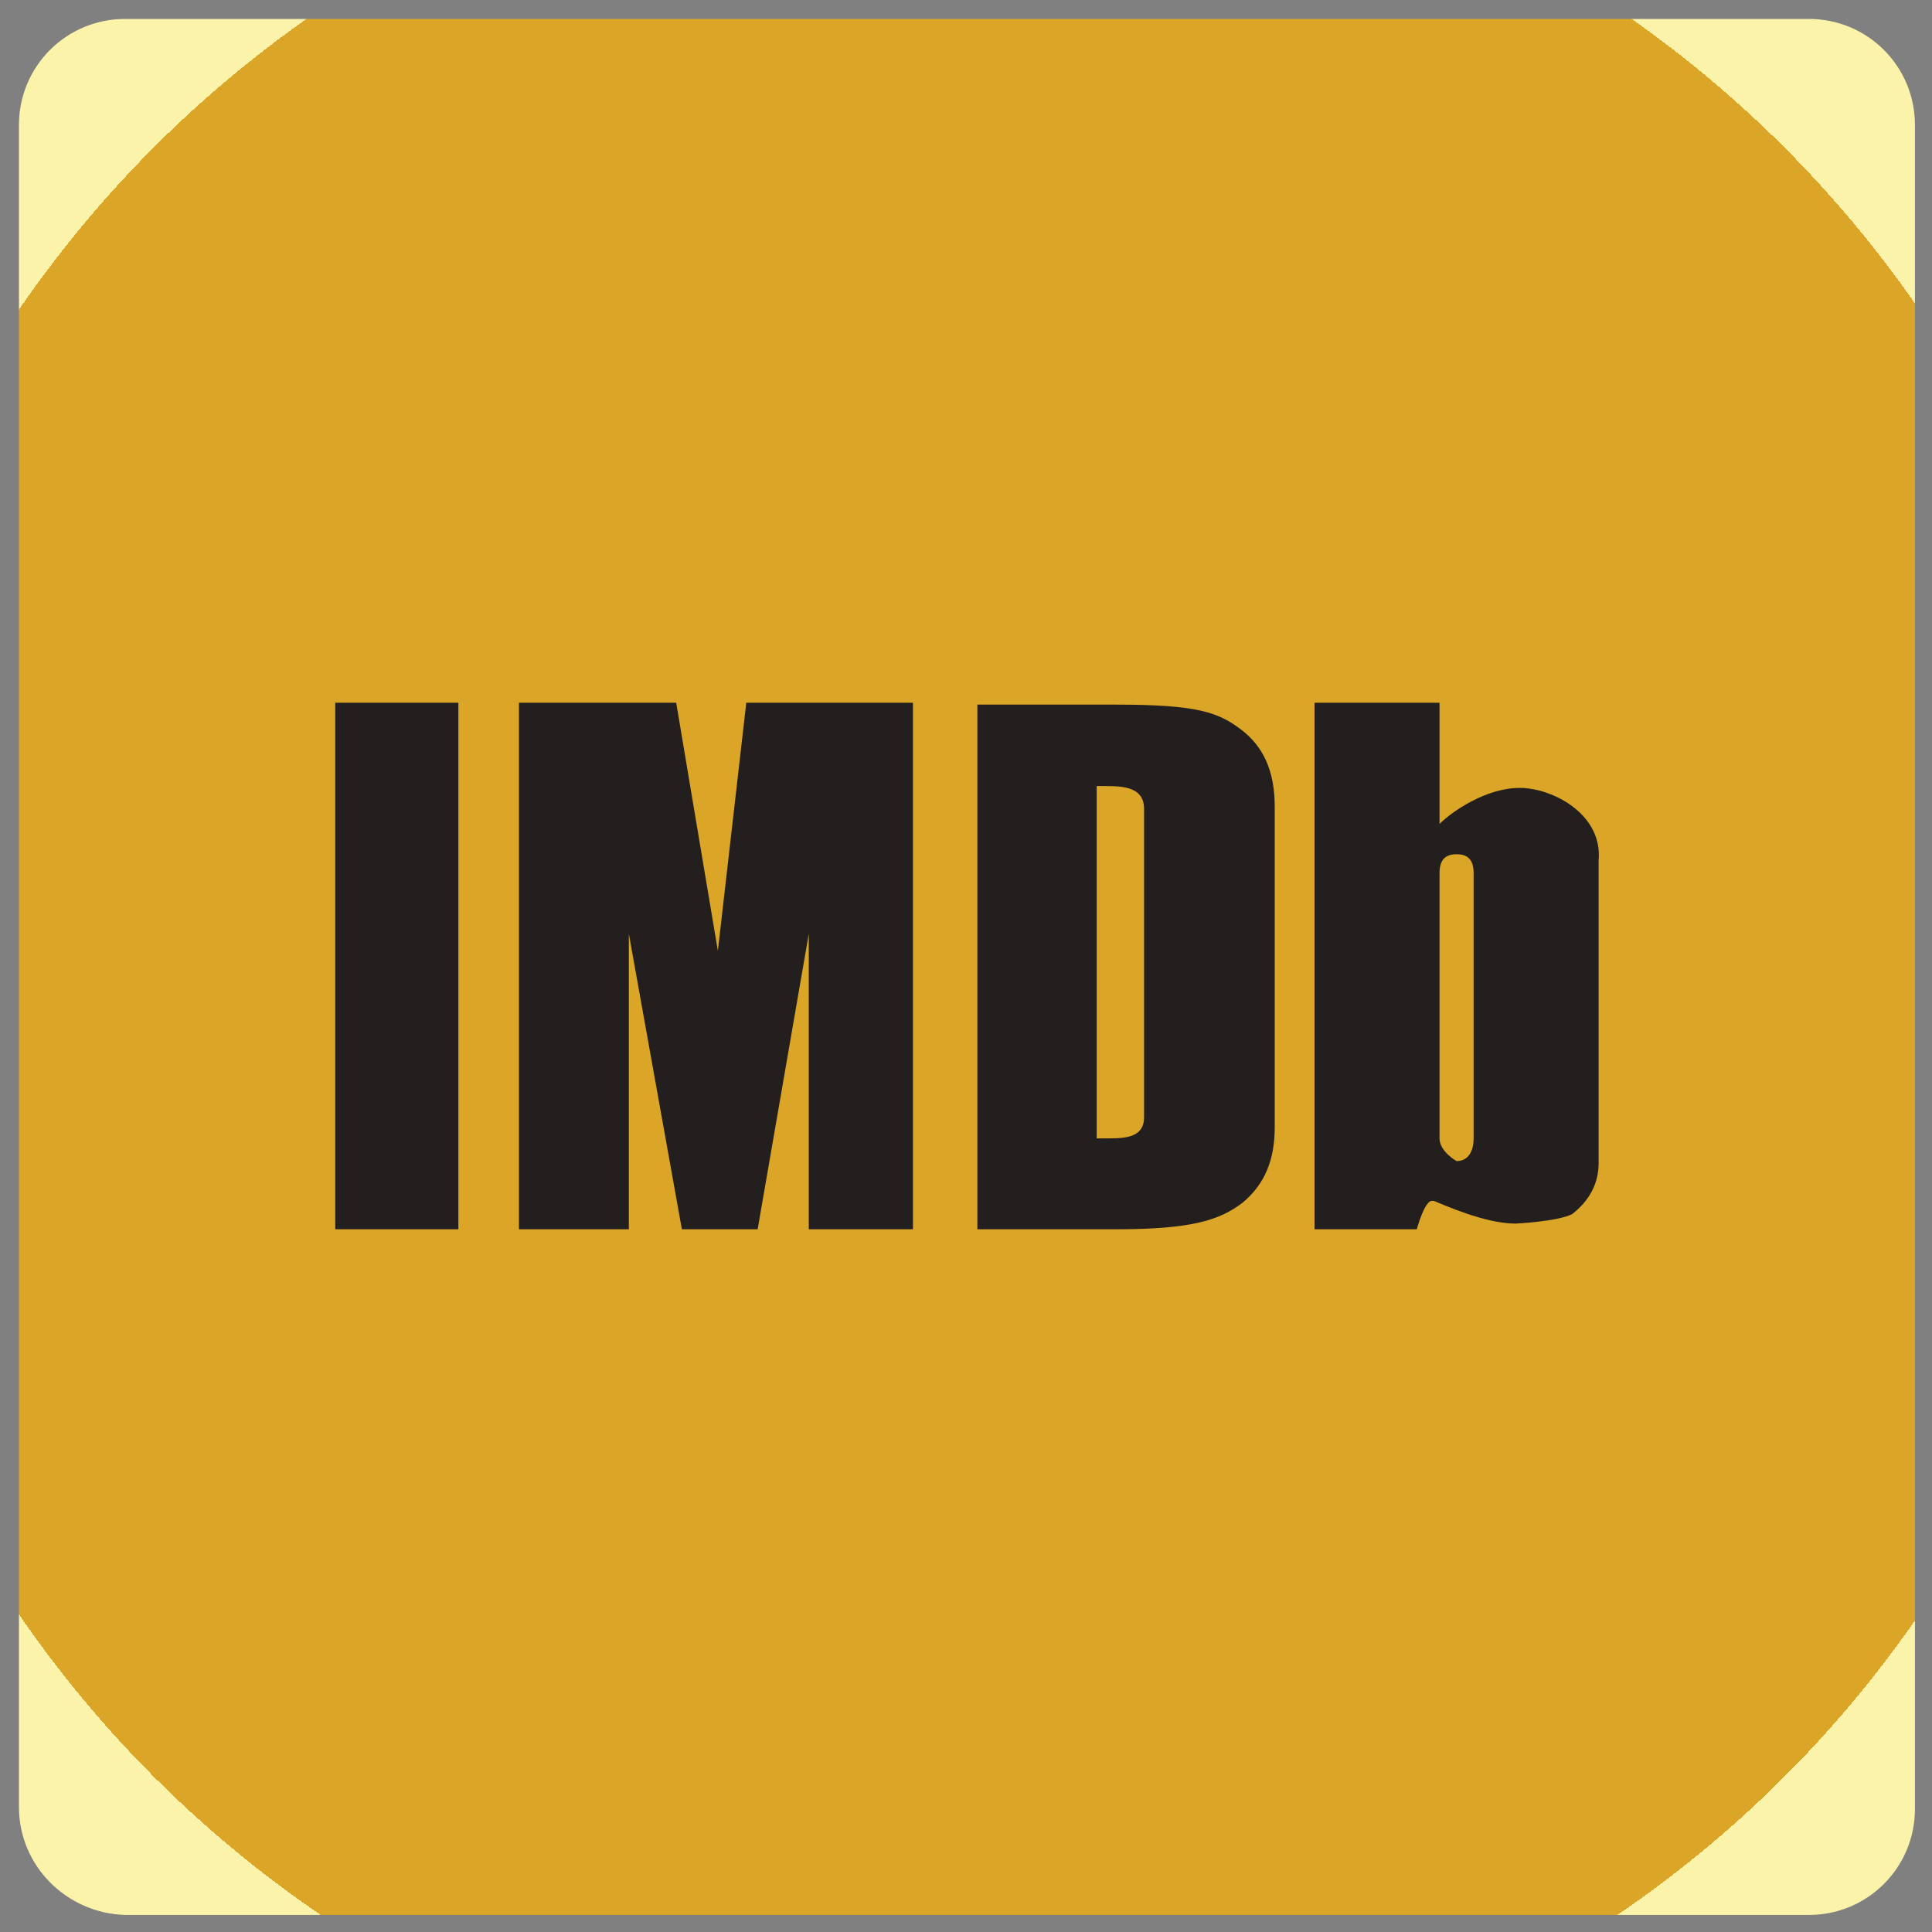 <?xml version="1.0" encoding="utf-8"?>
<!-- Generator: Adobe Illustrator 22.1.0, SVG Export Plug-In . SVG Version: 6.00 Build 0)  -->
<svg version="1.1" id="Layer_1" xmlns="http://www.w3.org/2000/svg" xmlns:xlink="http://www.w3.org/1999/xlink" x="0px" y="0px"
	 viewBox="0 0 102 102" enable-background="new 0 0 102 102" xml:space="preserve">
<rect x="0" y="0" width="102" height="102" fill="#808080" stroke="none"/>
<g>
	<g>
		<g>
			
				<radialGradient id="path-0_1_" cx="-1180.653" cy="1284.653" r="0.842" gradientTransform="matrix(72 0 0 -72 85058 92546)" gradientUnits="userSpaceOnUse">
				<stop  offset="1" style="stop-color:#DBA628"/>
				<stop  offset="1" style="stop-color:#FAF3A9"/>
			</radialGradient>
			<path id="path-0" fill="url(#path-0_1_)" d="M6.6,1h88.9c3.1,0,5.6,2.5,5.6,5.6v88.9c0,3.1-2.5,5.6-5.6,5.6H6.6
				C3.5,101,1,98.5,1,95.4V6.6C1,3.5,3.5,1,6.6,1z"/>
		</g>
	</g>
	<g>
		<g>
			<path id="path-2" fill="#231F1E" d="M58.4,41.5c1,0,2,0.1,2,1.2v16.3c0,1-0.9,1.1-1.8,1.1c-0.2,0-0.5,0-0.7,0V41.5
				C58,41.5,58.2,41.5,58.4,41.5L58.4,41.5z M76.9,45.1c0.6,0,0.9,0.3,0.9,1l0,14c0,0.7-0.3,1.2-0.9,1.2c0,0-0.9-0.5-0.9-1.2l0-14
				C76,45.4,76.3,45.1,76.9,45.1L76.9,45.1z M69.4,37.1v27.8h5.4c0,0,0.4-1.5,0.8-1.5c0,0,0.1,0,0.1,0c0.5,0.2,2.7,1.2,4.3,1.2
				c0,0,2.2-0.1,3-0.5c0.9-0.7,1.4-1.6,1.4-2.7V45.4c0.2-2.3-2.2-3.7-4-3.8c-0.1,0-0.1,0-0.2,0c-1.7,0-3.5,1.2-4.2,1.9v-6.4H69.4z
				 M17.7,37.1v27.8h6.5V37.1H17.7z M27.4,37.1v27.8h5.8V49.3L36,64.9h4l2.7-15.6v15.6h5.5V37.1h-8.8l-1.5,13.1l-2.2-13.1H27.4z
				 M51.6,37.1v27.8h7.3c4.1,0,5.5-0.5,6.7-1.4c1.2-1,1.7-2.3,1.7-4V42.6c0-1.9-0.6-3.2-1.8-4.1c-1.2-0.9-2.3-1.3-6.6-1.3H51.6z"/>
		</g>
	</g>
</g>
</svg>
